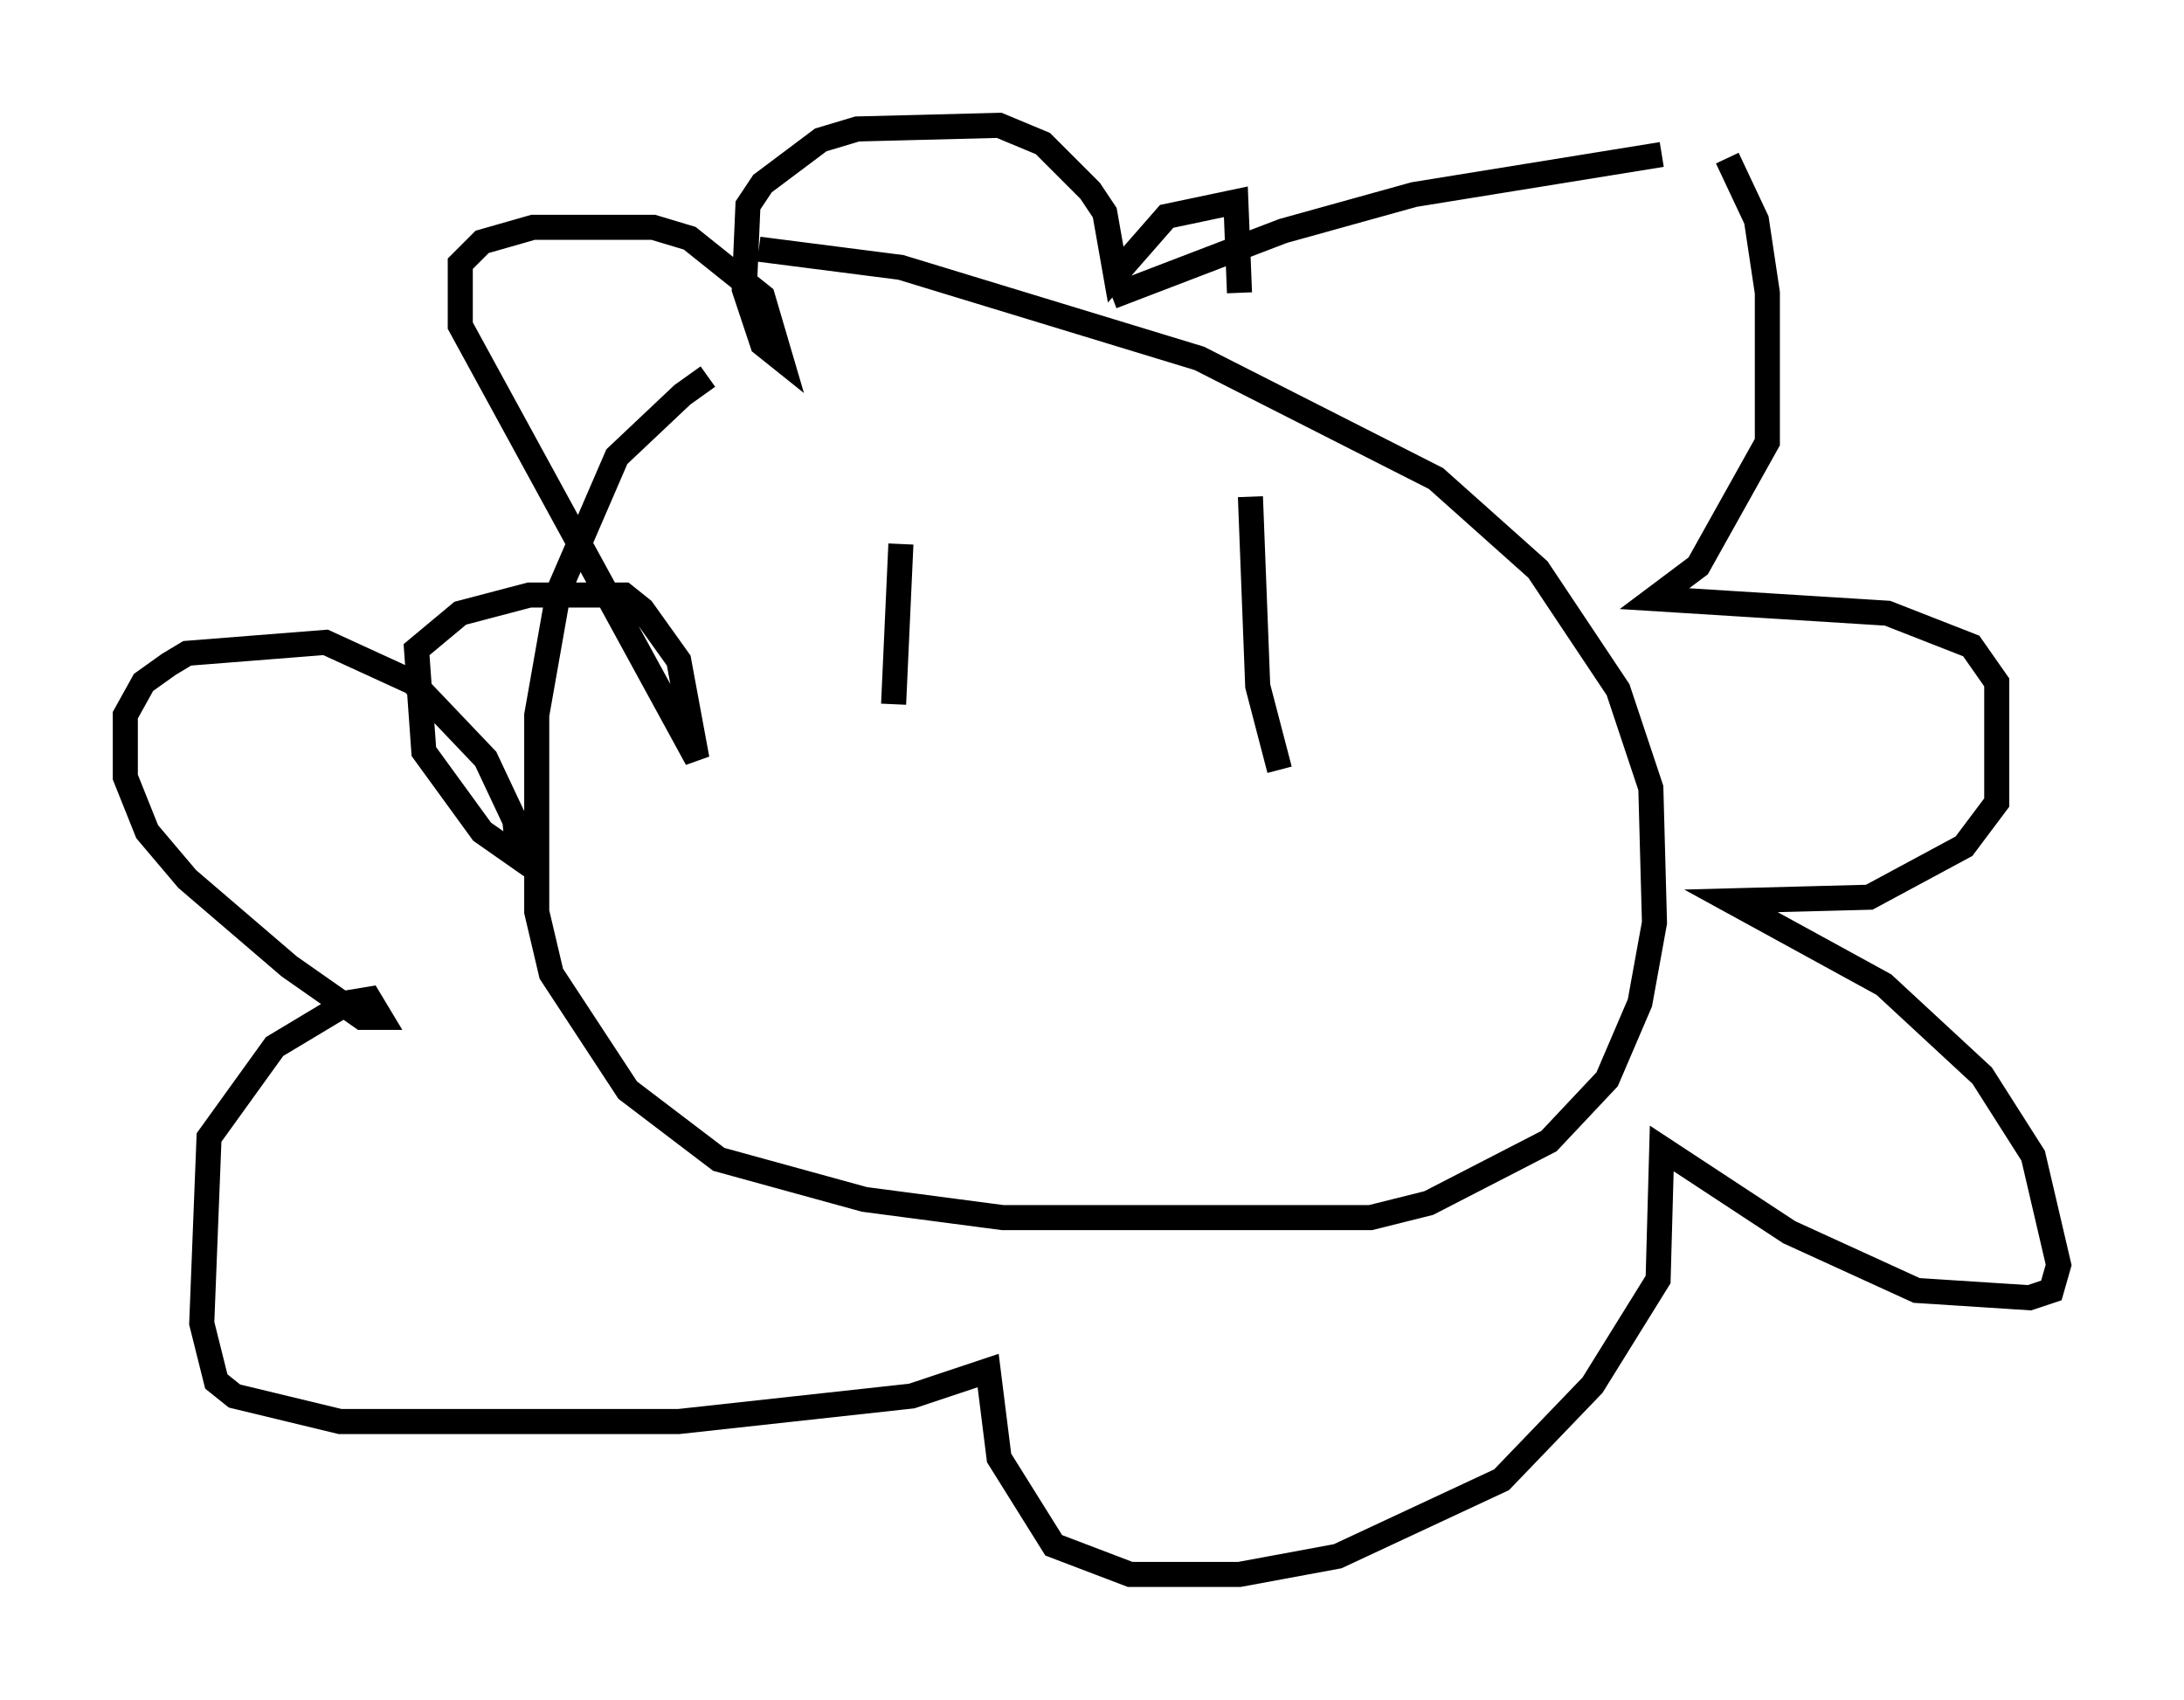 <?xml version="1.0" encoding="utf-8" ?>
<svg baseProfile="full" height="67.81" version="1.1" width="87.128" xmlns="http://www.w3.org/2000/svg" xmlns:ev="http://www.w3.org/2001/xml-events" xmlns:xlink="http://www.w3.org/1999/xlink"><defs /><rect fill="white" height="67.81" width="87.128" x="0" y="0" /><path d="M37.1, 12.408 m-8.86, 2.615 l-1.017, 0.726 -2.615, 2.469 l-2.324, 5.374 -0.872, 4.939 l0.0, 7.844 0.581, 2.469 l3.05, 4.648 3.631, 2.76 l5.81, 1.598 5.52, 0.726 l14.67, 0.0 2.324, -0.581 l4.793, -2.469 2.324, -2.469 l1.307, -3.05 0.581, -3.196 l-0.145, -5.374 -1.307, -3.922 l-3.196, -4.793 -4.067, -3.631 l-9.441, -4.793 -11.911, -3.631 l-5.665, -0.726 m14.089, 1.888 l6.827, -2.615 5.229, -1.453 l9.877, -1.598 m2.615, 0.145 l1.162, 2.469 0.436, 2.905 l0.0, 5.955 -2.76, 4.939 l-1.743, 1.307 9.296, 0.581 l3.341, 1.307 1.017, 1.453 l0.0, 4.793 -1.307, 1.743 l-3.777, 2.034 -5.52, 0.145 l6.101, 3.341 3.922, 3.631 l2.034, 3.196 1.017, 4.358 l-0.291, 1.017 -0.872, 0.291 l-4.503, -0.291 -5.084, -2.324 l-5.084, -3.341 -0.145, 5.229 l-2.615, 4.212 -3.631, 3.777 l-6.536, 3.05 -3.922, 0.726 l-4.358, 0.0 -3.05, -1.162 l-2.179, -3.486 -0.436, -3.486 l-3.05, 1.017 -9.296, 1.017 l-13.508, 0.0 -4.212, -1.017 l-0.726, -0.581 -0.581, -2.324 l0.291, -7.408 2.615, -3.631 l2.905, -1.743 0.872, -0.145 l0.436, 0.726 -0.726, 0.0 l-2.905, -2.034 -4.067, -3.486 l-1.598, -1.888 -0.872, -2.179 l0.0, -2.469 0.726, -1.307 l1.017, -0.726 0.726, -0.436 l5.52, -0.436 3.486, 1.598 l2.905, 3.05 1.162, 2.469 l0.145, 1.453 -1.453, -1.017 l-2.324, -3.196 -0.291, -4.067 l1.743, -1.453 2.76, -0.726 l3.777, 0.0 0.726, 0.581 l1.453, 2.034 0.726, 3.922 l-9.441, -17.285 0.0, -2.469 l0.872, -0.872 2.034, -0.581 l4.793, 0.0 1.453, 0.436 l2.905, 2.324 0.726, 2.469 l-0.726, -0.581 -0.726, -2.179 l0.145, -3.341 0.581, -0.872 l2.324, -1.743 1.453, -0.436 l5.665, -0.145 1.743, 0.726 l1.888, 1.888 0.581, 0.872 l0.436, 2.469 2.034, -2.324 l2.76, -0.581 0.145, 3.631 m-13.508, 10.022 l-0.291, 6.391 m14.235, -8.279 l0.291, 7.553 0.872, 3.341 " fill="none" stroke="black" stroke-width="1" /></svg>